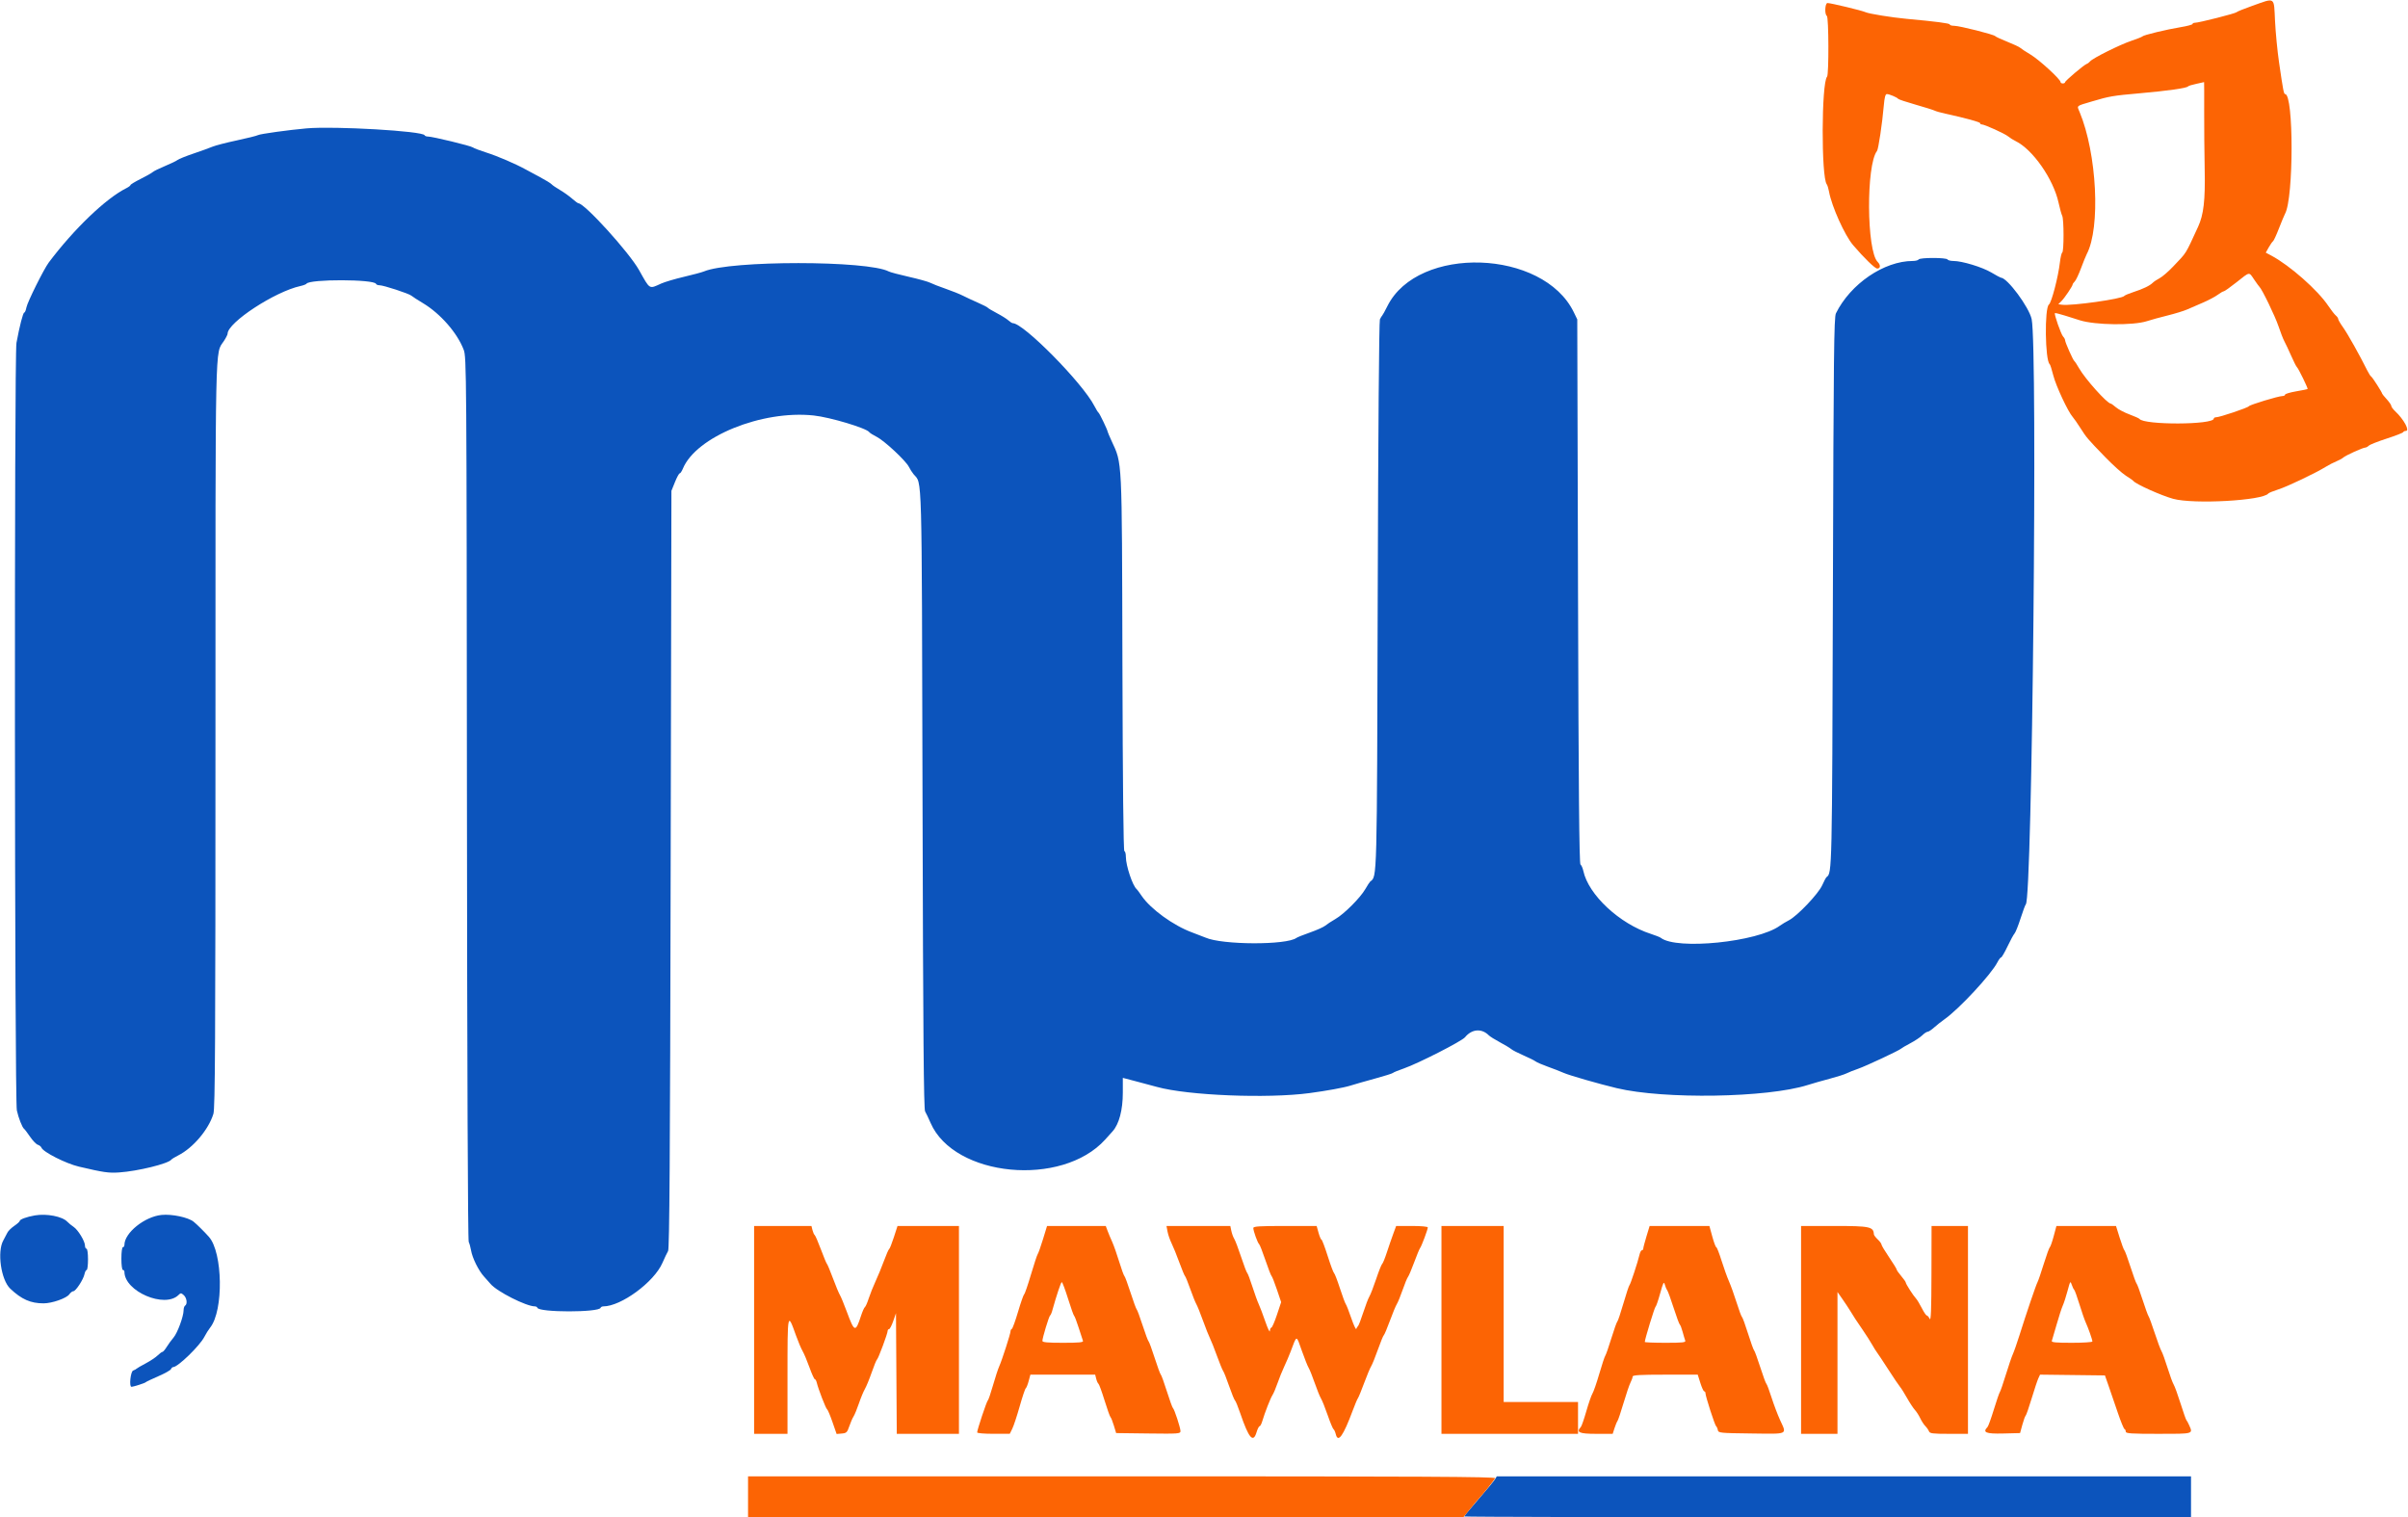 <svg id="svg" version="1.1" xmlns="http://www.w3.org/2000/svg" xmlns:xlink="http://www.w3.org/1999/xlink" width="400" height="252.011" viewBox="0, 0, 400,252.011"><g id="svgg"><path id="path0" d="M50.914 21.326 C 48.004 21.582,43.243 22.240,42.877 22.437 C 42.653 22.558,41.052 22.958,39.319 23.327 C 37.587 23.696,35.772 24.166,35.287 24.371 C 34.802 24.576,33.384 25.089,32.136 25.510 C 30.888 25.932,29.698 26.411,29.490 26.576 C 29.282 26.742,28.338 27.197,27.392 27.589 C 26.447 27.981,25.539 28.427,25.376 28.580 C 25.212 28.734,24.313 29.243,23.377 29.711 C 22.442 30.180,21.676 30.642,21.676 30.740 C 21.676 30.837,21.364 31.072,20.983 31.261 C 17.598 32.944,12.280 38.040,8.101 43.604 C 7.281 44.697,4.557 50.172,4.389 51.066 C 4.301 51.537,4.140 51.922,4.032 51.922 C 3.827 51.922,3.252 54.155,2.734 56.963 C 2.355 59.015,2.419 182.709,2.799 184.459 C 3.068 185.694,3.701 187.312,3.996 187.515 C 4.104 187.589,4.553 188.181,4.995 188.830 C 5.437 189.479,6.014 190.079,6.278 190.163 C 6.543 190.247,6.816 190.465,6.886 190.647 C 7.165 191.373,10.954 193.292,13.106 193.796 C 17.244 194.766,18.036 194.880,19.786 194.763 C 22.884 194.555,27.962 193.309,28.463 192.633 C 28.543 192.526,29.056 192.212,29.605 191.934 C 32.071 190.689,34.650 187.641,35.450 185.026 C 35.732 184.106,35.791 173.309,35.791 122.256 C 35.791 54.948,35.707 58.902,37.188 56.653 C 37.529 56.136,37.807 55.589,37.807 55.438 C 37.807 53.582,45.669 48.433,49.910 47.512 C 50.393 47.407,50.844 47.234,50.914 47.128 C 51.422 46.346,62.176 46.374,62.466 47.158 C 62.512 47.283,62.767 47.385,63.033 47.385 C 63.711 47.385,67.926 48.764,68.341 49.121 C 68.529 49.284,69.388 49.838,70.251 50.354 C 73.148 52.087,75.953 55.294,77.024 58.097 C 77.493 59.325,77.506 61.207,77.565 132.577 C 77.602 177.540,77.717 205.992,77.862 206.301 C 77.992 206.578,78.164 207.202,78.245 207.687 C 78.457 208.962,79.489 211.056,80.400 212.057 C 80.833 212.532,81.322 213.084,81.488 213.282 C 82.543 214.546,87.418 217.013,88.859 217.013 C 89.037 217.013,89.221 217.119,89.267 217.247 C 89.550 218.037,99.486 218.037,99.769 217.247 C 99.815 217.119,100.016 217.013,100.215 217.013 C 103.156 217.013,108.644 212.983,110.030 209.806 C 110.388 208.987,110.815 208.091,110.979 207.813 C 111.208 207.429,111.309 192.366,111.405 144.423 L 111.531 81.537 112.116 80.088 C 112.438 79.291,112.793 78.639,112.905 78.639 C 113.017 78.639,113.256 78.282,113.437 77.845 C 115.634 72.541,126.556 68.102,135.159 69.018 C 137.894 69.309,143.980 71.136,144.404 71.793 C 144.484 71.917,145.039 72.266,145.638 72.570 C 146.916 73.218,150.467 76.531,150.978 77.553 C 151.172 77.942,151.520 78.488,151.750 78.765 C 153.207 80.520,153.107 76.880,153.245 132.955 C 153.341 171.842,153.443 184.242,153.671 184.625 C 153.836 184.902,154.247 185.764,154.584 186.540 C 158.504 195.547,176.386 197.258,183.574 189.314 C 183.875 188.981,184.437 188.357,184.822 187.927 C 185.896 186.730,186.515 184.378,186.515 181.497 L 186.515 179.052 188.721 179.631 C 189.934 179.949,191.493 180.366,192.187 180.558 C 197.319 181.980,210.526 182.514,217.517 181.584 C 220.357 181.206,223.284 180.671,224.323 180.339 C 224.946 180.140,226.761 179.621,228.355 179.185 C 229.950 178.750,231.311 178.321,231.380 178.233 C 231.449 178.144,232.290 177.800,233.248 177.468 C 235.574 176.660,242.815 172.966,243.352 172.312 C 244.495 170.921,246.116 170.789,247.317 171.991 C 247.514 172.188,248.343 172.705,249.159 173.141 C 249.976 173.577,250.818 174.084,251.031 174.268 C 251.244 174.453,252.155 174.922,253.056 175.312 C 253.957 175.701,254.865 176.151,255.072 176.312 C 255.280 176.473,256.188 176.867,257.089 177.188 C 257.990 177.509,259.206 177.982,259.791 178.240 C 260.722 178.649,265.628 180.060,268.552 180.759 C 276.421 182.640,293.577 182.361,300.271 180.244 C 301.127 179.973,302.791 179.497,303.970 179.187 C 305.148 178.877,306.396 178.478,306.742 178.301 C 307.089 178.124,307.940 177.786,308.633 177.550 C 309.915 177.113,315.586 174.456,315.816 174.184 C 315.885 174.102,316.566 173.705,317.328 173.302 C 318.091 172.899,318.985 172.305,319.316 171.981 C 319.647 171.657,320.047 171.393,320.205 171.393 C 320.363 171.393,320.838 171.081,321.261 170.699 C 321.683 170.318,322.468 169.698,323.005 169.320 C 325.423 167.621,330.759 161.878,331.792 159.861 C 332.023 159.411,332.301 159.042,332.409 159.042 C 332.517 159.042,332.996 158.220,333.474 157.215 C 333.951 156.210,334.477 155.244,334.642 155.069 C 334.807 154.894,335.260 153.760,335.648 152.548 C 336.037 151.337,336.427 150.290,336.515 150.221 C 337.582 149.386,338.496 57.893,337.486 53.028 C 337.076 51.049,333.425 46.125,332.369 46.125 C 332.296 46.125,331.575 45.734,330.768 45.257 C 329.253 44.362,325.920 43.352,324.479 43.352 C 324.028 43.352,323.589 43.239,323.503 43.100 C 323.300 42.771,318.918 42.771,318.715 43.100 C 318.629 43.239,318.190 43.352,317.739 43.352 C 312.973 43.352,307.392 47.154,304.974 52.048 C 304.649 52.705,304.583 58.773,304.469 98.173 C 304.334 144.888,304.330 145.046,303.423 145.692 C 303.318 145.767,302.988 146.383,302.687 147.061 C 302.064 148.470,298.558 152.159,297.164 152.872 C 296.679 153.120,295.999 153.530,295.652 153.782 C 291.945 156.484,278.503 157.848,275.880 155.789 C 275.734 155.674,274.991 155.380,274.228 155.134 C 269.024 153.460,263.861 148.646,263.011 144.675 C 262.908 144.190,262.695 143.712,262.539 143.614 C 262.332 143.482,262.222 131.306,262.130 98.245 L 262.004 53.056 261.432 51.875 C 256.356 41.389,235.544 40.691,230.473 50.837 C 230.071 51.642,229.677 52.357,229.597 52.426 C 229.518 52.495,229.348 52.779,229.219 53.056 C 229.080 53.357,228.935 71.787,228.859 98.677 C 228.725 146.915,228.761 145.539,227.610 146.440 C 227.521 146.509,227.154 147.076,226.793 147.700 C 225.944 149.167,223.252 151.855,221.802 152.682 C 221.178 153.038,220.441 153.521,220.164 153.755 C 219.887 153.989,218.752 154.500,217.643 154.890 C 216.534 155.280,215.506 155.689,215.359 155.800 C 213.737 157.018,203.028 156.984,200.252 155.752 C 199.975 155.629,198.969 155.241,198.017 154.891 C 194.905 153.745,191.111 150.993,189.639 148.814 C 189.272 148.271,188.901 147.769,188.815 147.700 C 188.150 147.167,187.024 143.805,187.021 142.344 C 187.020 141.824,186.909 141.399,186.774 141.399 C 186.617 141.399,186.500 130.215,186.448 110.208 C 186.358 75.516,186.439 77.162,184.639 73.227 C 184.285 72.453,183.995 71.769,183.995 71.708 C 183.995 71.465,182.656 68.675,182.483 68.557 C 182.382 68.488,182.066 67.977,181.781 67.423 C 179.836 63.630,170.033 53.686,168.239 53.686 C 168.120 53.686,167.788 53.475,167.502 53.218 C 167.216 52.960,166.358 52.423,165.595 52.023 C 164.833 51.623,164.149 51.214,164.075 51.115 C 164.001 51.015,163.263 50.639,162.436 50.277 C 161.609 49.916,160.495 49.397,159.960 49.123 C 159.425 48.849,158.127 48.328,157.075 47.965 C 156.024 47.601,154.875 47.155,154.523 46.972 C 154.170 46.789,152.576 46.345,150.980 45.985 C 149.384 45.624,147.882 45.226,147.643 45.098 C 144.158 43.248,121.323 43.240,116.942 45.088 C 116.600 45.232,115.098 45.636,113.604 45.986 C 112.110 46.336,110.409 46.840,109.823 47.106 C 107.783 48.032,108.009 48.170,106.155 44.865 C 104.499 41.914,97.129 33.794,96.085 33.770 C 95.985 33.768,95.507 33.416,95.022 32.988 C 94.537 32.561,93.629 31.914,93.006 31.553 C 92.382 31.191,91.758 30.764,91.619 30.604 C 91.481 30.443,90.630 29.920,89.729 29.441 C 88.828 28.961,87.750 28.382,87.335 28.153 C 85.631 27.215,82.633 25.926,80.798 25.344 C 79.724 25.003,78.713 24.619,78.553 24.491 C 78.223 24.227,71.864 22.684,71.107 22.684 C 70.836 22.684,70.578 22.586,70.531 22.466 C 70.264 21.772,55.555 20.917,50.914 21.326 M5.797 201.900 C 4.438 202.133,3.277 202.560,3.275 202.829 C 3.274 202.937,2.866 203.302,2.368 203.641 C 1.870 203.981,1.354 204.491,1.222 204.776 C 1.090 205.060,0.789 205.633,0.554 206.049 C -0.507 207.924,0.167 212.617,1.707 214.072 C 3.586 215.848,5.086 216.509,7.235 216.509 C 8.645 216.509,11.056 215.661,11.517 215.004 C 11.714 214.723,12.013 214.493,12.182 214.493 C 12.582 214.493,13.850 212.551,14.035 211.657 C 14.113 211.276,14.277 210.964,14.398 210.964 C 14.520 210.964,14.619 210.170,14.619 209.200 C 14.619 208.192,14.511 207.435,14.367 207.435 C 14.228 207.435,14.115 207.200,14.115 206.913 C 14.115 206.188,12.957 204.284,12.224 203.804 C 11.890 203.585,11.413 203.193,11.164 202.934 C 10.332 202.064,7.745 201.566,5.797 201.900 M26.843 201.821 C 24.026 202.098,20.668 204.803,20.668 206.795 C 20.668 207.009,20.555 207.183,20.416 207.183 C 20.270 207.183,20.164 207.982,20.164 209.074 C 20.164 210.166,20.270 210.964,20.416 210.964 C 20.555 210.964,20.668 211.098,20.668 211.263 C 20.668 214.527,27.377 217.398,29.663 215.111 C 30.016 214.759,30.100 214.763,30.528 215.150 C 31.035 215.609,31.165 216.630,30.750 216.887 C 30.611 216.973,30.498 217.317,30.498 217.653 C 30.498 218.673,29.481 221.432,28.823 222.198 C 28.482 222.595,27.973 223.292,27.692 223.747 C 27.410 224.202,27.091 224.575,26.983 224.575 C 26.875 224.575,26.515 224.839,26.184 225.163 C 25.854 225.487,24.959 226.081,24.197 226.485 C 23.434 226.888,22.754 227.283,22.684 227.364 C 22.615 227.444,22.360 227.583,22.117 227.673 C 21.687 227.832,21.422 230.372,21.836 230.372 C 22.163 230.372,24.075 229.761,24.197 229.617 C 24.266 229.535,25.213 229.084,26.301 228.615 C 27.389 228.145,28.337 227.611,28.408 227.428 C 28.478 227.245,28.644 227.095,28.777 227.095 C 29.546 227.095,33.202 223.543,33.949 222.070 C 34.200 221.576,34.640 220.875,34.927 220.512 C 37.156 217.700,37.015 208.080,34.707 205.467 C 33.988 204.652,32.690 203.367,32.158 202.943 C 31.249 202.218,28.565 201.652,26.843 201.821 M248.318 245.758 C 248.141 246.042,246.923 247.510,245.611 249.021 C 244.300 250.532,243.226 251.831,243.226 251.908 C 243.226 251.985,270.391 252.048,303.592 252.048 L 363.957 252.048 363.957 248.645 L 363.957 245.243 306.299 245.243 L 248.640 245.243 248.318 245.758 " stroke="none" fill="#0c54bc" fill-rule="evenodd"></path><path id="path1" d="M374.165 0.958 C 372.779 1.449,371.588 1.931,371.519 2.029 C 371.379 2.227,365.256 3.781,364.615 3.781 C 364.392 3.781,364.209 3.872,364.209 3.984 C 364.209 4.095,363.330 4.331,362.256 4.508 C 359.882 4.899,356.065 5.819,355.892 6.043 C 355.822 6.132,354.988 6.465,354.037 6.782 C 352.171 7.404,347.607 9.678,347.196 10.190 C 347.057 10.363,346.809 10.551,346.644 10.608 C 346.181 10.768,343.037 13.427,343.037 13.658 C 343.037 13.771,342.867 13.863,342.659 13.863 C 342.451 13.863,342.281 13.758,342.281 13.629 C 342.281 13.174,338.746 9.933,337.312 9.073 C 336.510 8.592,335.729 8.080,335.576 7.935 C 335.423 7.790,334.459 7.338,333.433 6.931 C 332.408 6.524,331.508 6.106,331.434 6.003 C 331.239 5.733,325.497 4.285,324.621 4.285 C 324.214 4.285,323.882 4.186,323.882 4.065 C 323.882 3.872,321.643 3.580,316.698 3.127 C 314.273 2.905,310.440 2.285,309.893 2.026 C 309.324 1.756,304.123 0.504,303.572 0.504 C 303.151 0.504,303.058 2.394,303.466 2.647 C 303.779 2.840,303.811 12.400,303.499 12.741 C 302.560 13.769,302.515 29.429,303.448 30.616 C 303.560 30.759,303.729 31.304,303.824 31.828 C 304.266 34.283,306.432 39.095,307.830 40.729 C 309.675 42.884,311.456 44.612,311.834 44.612 C 312.388 44.612,312.425 44.030,311.904 43.509 C 310.060 41.665,309.977 27.382,311.796 25.076 C 312.025 24.786,312.669 20.486,312.919 17.580 C 313.039 16.178,313.184 15.627,313.431 15.627 C 313.840 15.627,315.131 16.172,315.316 16.423 C 315.387 16.520,316.691 16.954,318.214 17.388 C 319.737 17.822,321.153 18.266,321.361 18.375 C 321.569 18.484,322.363 18.710,323.125 18.876 C 326.528 19.619,328.922 20.275,328.922 20.463 C 328.922 20.576,329.045 20.668,329.195 20.668 C 329.653 20.668,333.049 22.210,333.585 22.661 C 333.863 22.894,334.427 23.250,334.840 23.452 C 337.668 24.834,341.093 29.747,341.948 33.648 C 342.161 34.619,342.436 35.610,342.560 35.850 C 342.850 36.414,342.855 41.767,342.566 41.945 C 342.446 42.020,342.271 42.752,342.179 43.572 C 341.907 45.972,340.792 50.255,340.353 50.586 C 339.600 51.153,339.711 59.899,340.479 60.491 C 340.569 60.561,340.842 61.411,341.085 62.382 C 341.514 64.093,343.527 68.401,344.301 69.265 C 344.512 69.499,345.076 70.308,345.555 71.061 C 346.612 72.723,346.723 72.854,349.664 75.893 C 350.952 77.225,352.512 78.631,353.130 79.018 C 353.748 79.406,354.310 79.799,354.379 79.893 C 354.765 80.414,358.990 82.312,360.986 82.861 C 364.392 83.799,375.925 83.155,376.796 81.978 C 376.874 81.873,377.618 81.571,378.450 81.305 C 379.971 80.821,384.676 78.577,386.365 77.531 C 386.863 77.222,387.650 76.817,388.112 76.631 C 388.575 76.444,389.085 76.164,389.246 76.009 C 389.591 75.677,392.507 74.354,392.893 74.354 C 393.039 74.354,393.309 74.209,393.492 74.032 C 393.675 73.854,395.016 73.324,396.471 72.853 C 397.927 72.382,399.156 71.904,399.202 71.789 C 399.248 71.675,399.447 71.582,399.643 71.582 C 400.348 71.582,399.308 69.660,397.880 68.324 C 397.521 67.988,397.227 67.588,397.227 67.435 C 397.227 67.282,396.887 66.785,396.471 66.329 C 396.055 65.874,395.715 65.459,395.715 65.408 C 395.715 65.204,394.065 62.629,393.883 62.548 C 393.776 62.501,393.483 62.047,393.232 61.540 C 392.017 59.087,389.982 55.456,389.237 54.412 C 388.780 53.772,388.406 53.134,388.406 52.994 C 388.406 52.854,388.229 52.593,388.012 52.413 C 387.796 52.233,387.232 51.511,386.760 50.807 C 385.000 48.184,380.385 44.109,377.318 42.470 L 376.374 41.966 376.873 41.084 C 377.148 40.599,377.466 40.143,377.581 40.070 C 377.695 39.998,378.140 39.034,378.569 37.928 C 378.998 36.822,379.453 35.729,379.580 35.499 C 381.018 32.898,381.024 15.627,379.587 15.627 C 379.371 15.627,379.258 15.036,378.575 10.334 C 378.303 8.463,378.004 5.372,377.911 3.466 C 377.712 -0.611,378.019 -0.406,374.165 0.958 M366.143 18.463 C 366.135 21.131,366.173 25.526,366.228 28.229 C 366.331 33.275,366.051 35.678,365.126 37.681 C 362.937 42.424,363.315 41.820,361.003 44.259 C 360.202 45.104,359.188 45.980,358.751 46.206 C 358.314 46.432,357.798 46.775,357.604 46.968 C 357.112 47.461,355.999 47.997,354.379 48.522 C 353.617 48.769,352.936 49.058,352.866 49.163 C 352.543 49.653,344.081 50.844,342.512 50.621 L 341.911 50.536 342.421 50.032 C 342.950 49.509,344.297 47.509,344.297 47.246 C 344.297 47.164,344.456 46.938,344.650 46.744 C 344.845 46.550,345.310 45.565,345.684 44.556 C 346.059 43.548,346.484 42.498,346.629 42.224 C 348.952 37.845,348.331 25.497,345.440 18.583 C 344.987 17.501,344.818 17.646,347.448 16.865 C 350.424 15.982,350.952 15.891,355.406 15.499 C 360.063 15.090,363.252 14.638,363.453 14.360 C 363.522 14.264,364.146 14.070,364.839 13.928 C 365.532 13.786,366.113 13.657,366.129 13.640 C 366.146 13.624,366.152 15.794,366.143 18.463 M374.445 46.440 C 374.845 47.029,375.236 47.568,375.315 47.637 C 375.738 48.008,377.925 52.526,378.474 54.159 C 378.823 55.200,379.269 56.342,379.464 56.697 C 379.660 57.051,380.167 58.130,380.592 59.096 C 381.017 60.061,381.446 60.911,381.546 60.986 C 381.783 61.164,383.432 64.547,383.323 64.630 C 383.277 64.665,382.417 64.836,381.411 65.010 C 380.406 65.184,379.584 65.429,379.584 65.555 C 379.584 65.681,379.386 65.786,379.143 65.789 C 378.464 65.796,373.731 67.235,373.560 67.486 C 373.385 67.744,368.724 69.313,368.134 69.313 C 367.916 69.313,367.738 69.413,367.738 69.534 C 367.738 70.584,356.139 70.630,355.388 69.583 C 355.318 69.486,354.575 69.154,353.736 68.844 C 352.897 68.534,351.887 68.003,351.492 67.663 C 351.096 67.323,350.705 67.044,350.622 67.043 C 350.034 67.037,346.371 62.951,345.362 61.176 C 345.032 60.594,344.682 60.061,344.583 59.990 C 344.354 59.825,343.037 56.860,343.037 56.508 C 343.037 56.362,342.891 56.093,342.711 55.910 C 342.373 55.564,341.185 52.177,341.346 52.017 C 341.396 51.966,342.166 52.155,343.056 52.436 C 343.947 52.717,345.038 53.062,345.480 53.202 C 348.050 54.015,354.396 54.092,356.675 53.338 C 357.284 53.137,358.803 52.719,360.050 52.410 C 361.298 52.101,362.773 51.648,363.327 51.403 C 363.882 51.158,365.072 50.642,365.974 50.255 C 366.875 49.868,367.963 49.291,368.392 48.972 C 368.821 48.654,369.274 48.391,369.400 48.389 C 369.526 48.387,370.479 47.711,371.519 46.887 C 373.787 45.091,373.554 45.126,374.445 46.440 M125.268 220.920 L 125.268 238.185 128.040 238.185 L 130.813 238.185 130.813 228.551 C 130.813 217.913,130.816 217.898,132.222 221.839 C 132.586 222.858,133.083 224.033,133.326 224.449 C 133.569 224.865,134.082 226.084,134.466 227.158 C 134.851 228.233,135.250 229.112,135.354 229.112 C 135.458 229.112,135.602 229.367,135.675 229.679 C 135.915 230.709,137.198 234.025,137.386 234.103 C 137.488 234.144,137.887 235.086,138.273 236.194 L 138.974 238.210 139.836 238.135 C 140.608 238.067,140.736 237.943,141.074 236.940 C 141.281 236.324,141.601 235.587,141.785 235.302 C 141.969 235.016,142.369 234.045,142.673 233.144 C 142.977 232.243,143.423 231.166,143.664 230.750 C 143.906 230.334,144.418 229.086,144.803 227.977 C 145.187 226.868,145.583 225.904,145.683 225.835 C 145.898 225.685,147.448 221.519,147.448 221.091 C 147.448 220.928,147.552 220.794,147.680 220.794 C 147.807 220.794,148.119 220.198,148.373 219.471 L 148.834 218.147 148.900 228.166 L 148.966 238.185 154.130 238.185 L 159.294 238.185 159.294 220.920 L 159.294 203.655 154.190 203.659 L 149.086 203.663 148.477 205.542 C 148.142 206.576,147.792 207.453,147.699 207.491 C 147.607 207.530,147.219 208.412,146.837 209.452 C 146.455 210.491,145.826 212.023,145.438 212.854 C 145.051 213.686,144.542 214.961,144.307 215.687 C 144.073 216.413,143.785 217.067,143.667 217.139 C 143.550 217.212,143.260 217.865,143.023 218.591 C 142.111 221.386,141.937 221.335,140.666 217.895 C 140.205 216.648,139.689 215.400,139.519 215.123 C 139.349 214.846,138.829 213.598,138.365 212.350 C 137.900 211.103,137.451 210.025,137.366 209.956 C 137.282 209.887,136.833 208.809,136.369 207.561 C 135.905 206.314,135.438 205.235,135.331 205.164 C 135.225 205.094,135.060 204.725,134.964 204.345 L 134.791 203.655 130.029 203.655 L 125.268 203.655 125.268 220.920 M173.253 205.860 C 172.881 207.073,172.489 208.180,172.382 208.320 C 172.276 208.459,171.769 209.990,171.257 211.722 C 170.745 213.454,170.238 214.928,170.130 214.997 C 170.023 215.066,169.566 216.371,169.115 217.895 C 168.665 219.420,168.199 220.706,168.080 220.752 C 167.961 220.798,167.864 220.973,167.864 221.140 C 167.864 221.548,166.423 226.017,165.985 226.969 C 165.793 227.385,165.329 228.803,164.952 230.120 C 164.576 231.437,164.187 232.571,164.086 232.640 C 163.901 232.769,162.319 237.521,162.319 237.950 C 162.319 238.081,163.515 238.183,165.028 238.179 L 167.738 238.173 168.153 237.337 C 168.381 236.877,168.934 235.207,169.381 233.625 C 169.828 232.044,170.281 230.693,170.389 230.624 C 170.496 230.555,170.714 230.016,170.872 229.427 L 171.160 228.355 176.542 228.355 L 181.924 228.355 182.097 229.046 C 182.193 229.426,182.359 229.794,182.467 229.865 C 182.575 229.936,183.032 231.185,183.481 232.640 C 183.931 234.096,184.377 235.343,184.471 235.413 C 184.565 235.482,184.814 236.106,185.024 236.799 L 185.406 238.059 190.750 238.127 C 195.780 238.191,196.093 238.168,196.093 237.735 C 196.093 237.184,195.077 234.080,194.838 233.900 C 194.745 233.831,194.293 232.583,193.834 231.128 C 193.375 229.672,192.922 228.425,192.828 228.355 C 192.733 228.286,192.275 227.038,191.808 225.583 C 191.342 224.127,190.884 222.880,190.789 222.810 C 190.695 222.741,190.251 221.550,189.802 220.164 C 189.353 218.778,188.912 217.587,188.821 217.517 C 188.731 217.448,188.273 216.200,187.804 214.745 C 187.335 213.289,186.873 212.042,186.777 211.972 C 186.681 211.903,186.290 210.825,185.908 209.578 C 185.525 208.330,185.006 206.856,184.753 206.301 C 184.500 205.747,184.155 204.924,183.987 204.474 L 183.682 203.655 178.806 203.655 L 173.929 203.655 173.253 205.860 M193.945 204.595 C 194.042 205.113,194.347 205.992,194.621 206.549 C 194.896 207.106,195.472 208.526,195.900 209.704 C 196.329 210.882,196.753 211.903,196.842 211.972 C 196.931 212.042,197.324 213.006,197.715 214.115 C 198.107 215.224,198.561 216.358,198.725 216.635 C 198.889 216.912,199.391 218.160,199.842 219.408 C 200.292 220.655,200.810 221.960,200.991 222.306 C 201.173 222.653,201.691 223.957,202.143 225.205 C 202.594 226.452,203.063 227.599,203.185 227.753 C 203.307 227.907,203.755 229.041,204.182 230.272 C 204.609 231.503,205.043 232.568,205.148 232.639 C 205.253 232.709,205.648 233.674,206.027 234.783 C 207.438 238.920,208.173 239.778,208.725 237.933 C 208.892 237.379,209.118 236.925,209.228 236.925 C 209.338 236.925,209.539 236.556,209.673 236.106 C 210.120 234.616,211.036 232.270,211.377 231.745 C 211.562 231.460,211.941 230.565,212.219 229.757 C 212.497 228.948,212.998 227.707,213.333 226.998 C 213.667 226.289,214.133 225.198,214.369 224.575 C 215.461 221.678,215.306 221.697,216.239 224.348 C 216.697 225.651,217.213 226.944,217.384 227.221 C 217.555 227.498,218.009 228.633,218.394 229.742 C 218.778 230.851,219.246 232.005,219.432 232.306 C 219.619 232.607,220.117 233.849,220.538 235.066 C 220.960 236.282,221.399 237.340,221.515 237.416 C 221.630 237.493,221.801 237.867,221.894 238.248 C 222.265 239.762,223.131 238.544,224.718 234.279 C 225.079 233.308,225.462 232.401,225.570 232.262 C 225.678 232.124,226.144 230.989,226.604 229.742 C 227.065 228.494,227.587 227.244,227.764 226.964 C 227.941 226.683,228.446 225.436,228.886 224.191 C 229.327 222.946,229.768 221.871,229.867 221.802 C 229.967 221.733,230.421 220.655,230.878 219.408 C 231.334 218.160,231.852 216.912,232.029 216.635 C 232.206 216.358,232.641 215.294,232.996 214.271 C 233.350 213.249,233.750 212.280,233.883 212.119 C 234.017 211.958,234.478 210.871,234.909 209.704 C 235.339 208.536,235.784 207.463,235.897 207.319 C 236.143 207.005,237.177 204.241,237.177 203.897 C 237.177 203.757,236.065 203.655,234.549 203.655 L 231.920 203.655 231.432 204.978 C 231.164 205.706,230.686 207.095,230.369 208.066 C 230.052 209.036,229.703 209.889,229.592 209.962 C 229.482 210.035,229.035 211.161,228.598 212.465 C 228.161 213.768,227.657 215.070,227.478 215.357 C 227.299 215.644,226.839 216.843,226.456 218.021 C 226.073 219.200,225.680 220.221,225.583 220.290 C 225.486 220.359,225.358 220.566,225.299 220.750 C 225.240 220.934,224.868 220.140,224.472 218.986 C 224.076 217.831,223.660 216.770,223.547 216.626 C 223.434 216.482,222.996 215.298,222.574 213.995 C 222.151 212.692,221.715 211.562,221.604 211.484 C 221.493 211.406,221.015 210.123,220.542 208.633 C 220.069 207.142,219.606 205.923,219.514 205.923 C 219.422 205.923,219.204 205.413,219.030 204.789 L 218.712 203.655 213.452 203.655 C 209.158 203.655,208.192 203.718,208.192 204.001 C 208.192 204.481,208.920 206.503,209.153 206.669 C 209.258 206.744,209.729 207.940,210.198 209.326 C 210.667 210.712,211.129 211.903,211.223 211.972 C 211.317 212.042,211.714 213.045,212.105 214.203 L 212.816 216.307 212.112 218.424 C 211.725 219.589,211.308 220.542,211.186 220.542 C 211.064 220.542,210.956 220.797,210.945 221.109 C 210.935 221.421,210.593 220.712,210.186 219.534 C 209.780 218.355,209.282 217.043,209.081 216.617 C 208.879 216.191,208.408 214.887,208.034 213.718 C 207.660 212.550,207.276 211.537,207.180 211.468 C 207.085 211.399,206.632 210.208,206.174 208.822 C 205.716 207.435,205.200 206.074,205.027 205.797 C 204.854 205.520,204.636 204.924,204.542 204.474 L 204.371 203.655 199.070 203.655 L 193.769 203.655 193.945 204.595 M239.445 220.920 L 239.445 238.185 250.788 238.185 L 262.130 238.185 262.130 235.539 L 262.130 232.892 255.955 232.892 L 249.779 232.892 249.779 218.273 L 249.779 203.655 244.612 203.655 L 239.445 203.655 239.445 220.920 M273.497 205.395 C 273.206 206.352,272.968 207.260,272.968 207.412 C 272.968 207.563,272.867 207.687,272.743 207.687 C 272.620 207.687,272.445 207.999,272.356 208.381 C 272.050 209.680,270.841 213.358,270.678 213.485 C 270.588 213.554,270.136 214.915,269.674 216.509 C 269.211 218.103,268.754 219.464,268.658 219.534 C 268.562 219.603,268.117 220.851,267.669 222.306 C 267.221 223.762,266.766 225.066,266.659 225.205 C 266.551 225.343,266.104 226.692,265.665 228.203 C 265.226 229.713,264.716 231.187,264.533 231.479 C 264.349 231.771,263.891 233.088,263.514 234.405 C 263.137 235.721,262.728 236.907,262.605 237.038 C 261.769 237.934,262.323 238.185,265.135 238.185 L 267.888 238.185 268.192 237.240 C 268.360 236.720,268.584 236.181,268.690 236.043 C 268.797 235.904,269.249 234.559,269.695 233.053 C 270.141 231.548,270.662 230.016,270.853 229.651 C 271.044 229.285,271.201 228.844,271.202 228.670 C 271.203 228.428,272.454 228.355,276.610 228.355 L 282.016 228.355 282.453 229.742 C 282.693 230.504,282.982 231.128,283.096 231.128 C 283.209 231.128,283.302 231.270,283.301 231.443 C 283.300 231.939,284.867 236.785,285.074 236.925 C 285.176 236.994,285.303 237.278,285.355 237.555 C 285.447 238.038,285.678 238.062,290.930 238.127 C 297.186 238.205,296.824 238.376,295.682 235.871 C 295.282 234.995,294.647 233.314,294.271 232.136 C 293.895 230.958,293.510 229.937,293.415 229.868 C 293.320 229.798,292.861 228.551,292.395 227.095 C 291.928 225.640,291.471 224.392,291.378 224.323 C 291.285 224.253,290.835 223.006,290.378 221.550 C 289.921 220.095,289.466 218.847,289.367 218.778 C 289.268 218.708,288.866 217.631,288.475 216.383 C 288.084 215.135,287.513 213.548,287.207 212.854 C 286.901 212.161,286.341 210.602,285.962 209.389 C 285.583 208.176,285.194 207.183,285.096 207.183 C 284.999 207.183,284.702 206.389,284.436 205.419 L 283.953 203.655 278.989 203.655 L 274.025 203.655 273.497 205.395 M299.181 220.920 L 299.181 238.185 302.205 238.185 L 305.230 238.185 305.230 226.403 L 305.230 214.620 306.049 215.795 C 306.500 216.441,307.064 217.291,307.302 217.684 C 307.977 218.797,308.302 219.294,309.425 220.928 C 309.999 221.763,310.710 222.876,311.004 223.400 C 311.299 223.924,311.651 224.488,311.787 224.653 C 311.922 224.818,312.764 226.087,313.658 227.473 C 314.551 228.859,315.434 230.167,315.620 230.380 C 315.806 230.592,316.332 231.429,316.790 232.240 C 317.247 233.050,317.833 233.941,318.092 234.219 C 318.351 234.497,318.749 235.116,318.977 235.595 C 319.204 236.074,319.587 236.663,319.828 236.904 C 320.068 237.145,320.338 237.531,320.427 237.763 C 320.567 238.127,321.027 238.185,323.748 238.185 L 326.906 238.185 326.906 220.920 L 326.906 203.655 323.882 203.655 L 320.857 203.655 320.840 211.657 C 320.827 217.602,320.753 219.514,320.549 219.093 C 320.399 218.781,320.182 218.526,320.067 218.526 C 319.951 218.526,319.576 217.971,319.233 217.293 C 318.889 216.615,318.462 215.906,318.283 215.718 C 317.824 215.234,316.572 213.282,316.572 213.049 C 316.571 212.942,316.231 212.457,315.816 211.972 C 315.401 211.487,315.061 211.001,315.060 210.892 C 315.060 210.784,314.493 209.863,313.800 208.846 C 313.106 207.828,312.539 206.880,312.539 206.738 C 312.539 206.596,312.258 206.213,311.914 205.887 C 311.569 205.560,311.282 205.180,311.275 205.041 C 311.211 203.781,310.616 203.655,304.749 203.655 L 299.181 203.655 299.181 220.920 M341.144 205.356 C 340.893 206.292,340.605 207.114,340.503 207.183 C 340.401 207.253,339.948 208.500,339.496 209.956 C 339.045 211.411,338.580 212.773,338.462 212.980 C 338.222 213.405,336.601 218.170,335.461 221.802 C 335.047 223.119,334.551 224.537,334.359 224.953 C 334.166 225.369,333.644 226.900,333.198 228.355 C 332.752 229.811,332.302 231.115,332.199 231.254 C 332.096 231.393,331.647 232.697,331.201 234.152 C 330.756 235.608,330.288 236.907,330.161 237.038 C 329.278 237.956,329.863 238.203,332.746 238.130 L 335.561 238.059 335.940 236.673 C 336.149 235.911,336.396 235.230,336.490 235.161 C 336.583 235.091,337.027 233.817,337.476 232.328 C 337.926 230.839,338.425 229.335,338.586 228.986 L 338.878 228.351 344.268 228.416 L 349.658 228.481 350.275 230.246 C 350.615 231.216,351.295 233.201,351.787 234.657 C 352.280 236.112,352.781 237.341,352.901 237.387 C 353.021 237.433,353.119 237.632,353.119 237.828 C 353.119 238.125,354.031 238.185,358.538 238.185 C 364.445 238.185,364.297 238.227,363.647 236.748 C 363.477 236.360,363.273 235.986,363.194 235.917 C 363.116 235.848,362.677 234.600,362.219 233.144 C 361.761 231.689,361.246 230.271,361.073 229.994 C 360.901 229.716,360.443 228.469,360.056 227.221 C 359.670 225.974,359.217 224.726,359.049 224.449 C 358.882 224.171,358.374 222.810,357.921 221.424 C 357.468 220.038,357.010 218.790,356.904 218.652 C 356.798 218.513,356.345 217.265,355.898 215.879 C 355.451 214.493,355.012 213.302,354.921 213.233 C 354.830 213.163,354.373 211.916,353.904 210.460 C 353.435 209.004,352.976 207.757,352.884 207.687 C 352.792 207.618,352.442 206.682,352.106 205.608 L 351.495 203.655 346.547 203.655 L 341.600 203.655 341.144 205.356 M276.940 214.320 C 277.064 214.484,277.548 215.810,278.015 217.265 C 278.483 218.721,278.944 219.968,279.041 220.038 C 279.138 220.107,279.348 220.653,279.509 221.251 C 279.670 221.849,279.864 222.501,279.940 222.700 C 280.057 223.004,279.528 223.062,276.650 223.062 C 274.763 223.062,273.220 222.999,273.220 222.920 C 273.220 222.499,274.861 217.127,275.010 217.064 C 275.106 217.022,275.451 216.027,275.775 214.852 C 276.267 213.068,276.393 212.823,276.539 213.368 C 276.635 213.727,276.815 214.155,276.940 214.320 M344.544 214.241 C 344.638 214.310,345.028 215.388,345.411 216.635 C 345.795 217.883,346.265 219.244,346.457 219.660 C 346.891 220.602,347.574 222.547,347.574 222.842 C 347.574 222.963,346.031 223.062,344.144 223.062 C 341.505 223.062,340.742 222.990,340.834 222.747 C 340.899 222.574,341.257 221.355,341.629 220.038 C 342.002 218.721,342.461 217.303,342.651 216.887 C 342.841 216.471,343.201 215.358,343.452 214.413 C 343.880 212.798,343.922 212.737,344.140 213.404 C 344.268 213.795,344.450 214.171,344.544 214.241 M177.420 215.750 C 177.893 217.268,178.347 218.543,178.428 218.581 C 178.509 218.620,178.846 219.502,179.177 220.542 C 179.507 221.582,179.831 222.574,179.897 222.747 C 179.989 222.990,179.226 223.062,176.587 223.062 C 174.011 223.062,173.157 222.984,173.156 222.747 C 173.155 222.260,174.240 218.667,174.431 218.526 C 174.525 218.456,174.665 218.173,174.742 217.895 C 175.529 215.086,176.231 212.981,176.379 212.984 C 176.478 212.987,176.947 214.231,177.420 215.750 M124.260 248.645 L 124.260 252.048 183.680 252.036 L 243.100 252.023 244.234 250.628 C 244.858 249.860,245.598 248.986,245.878 248.687 C 246.484 248.037,248.099 246.004,248.363 245.558 C 248.512 245.306,236.051 245.243,186.404 245.243 L 124.260 245.243 124.260 248.645 " stroke="none" fill="#fc6404" fill-rule="evenodd"></path><path id="path2" d="" stroke="none" fill="#4860c0" fill-rule="evenodd"></path><path id="path3" d="" stroke="none" fill="#4860c0" fill-rule="evenodd"></path><path id="path4" d="" stroke="none" fill="#4860c0" fill-rule="evenodd"></path></g></svg>